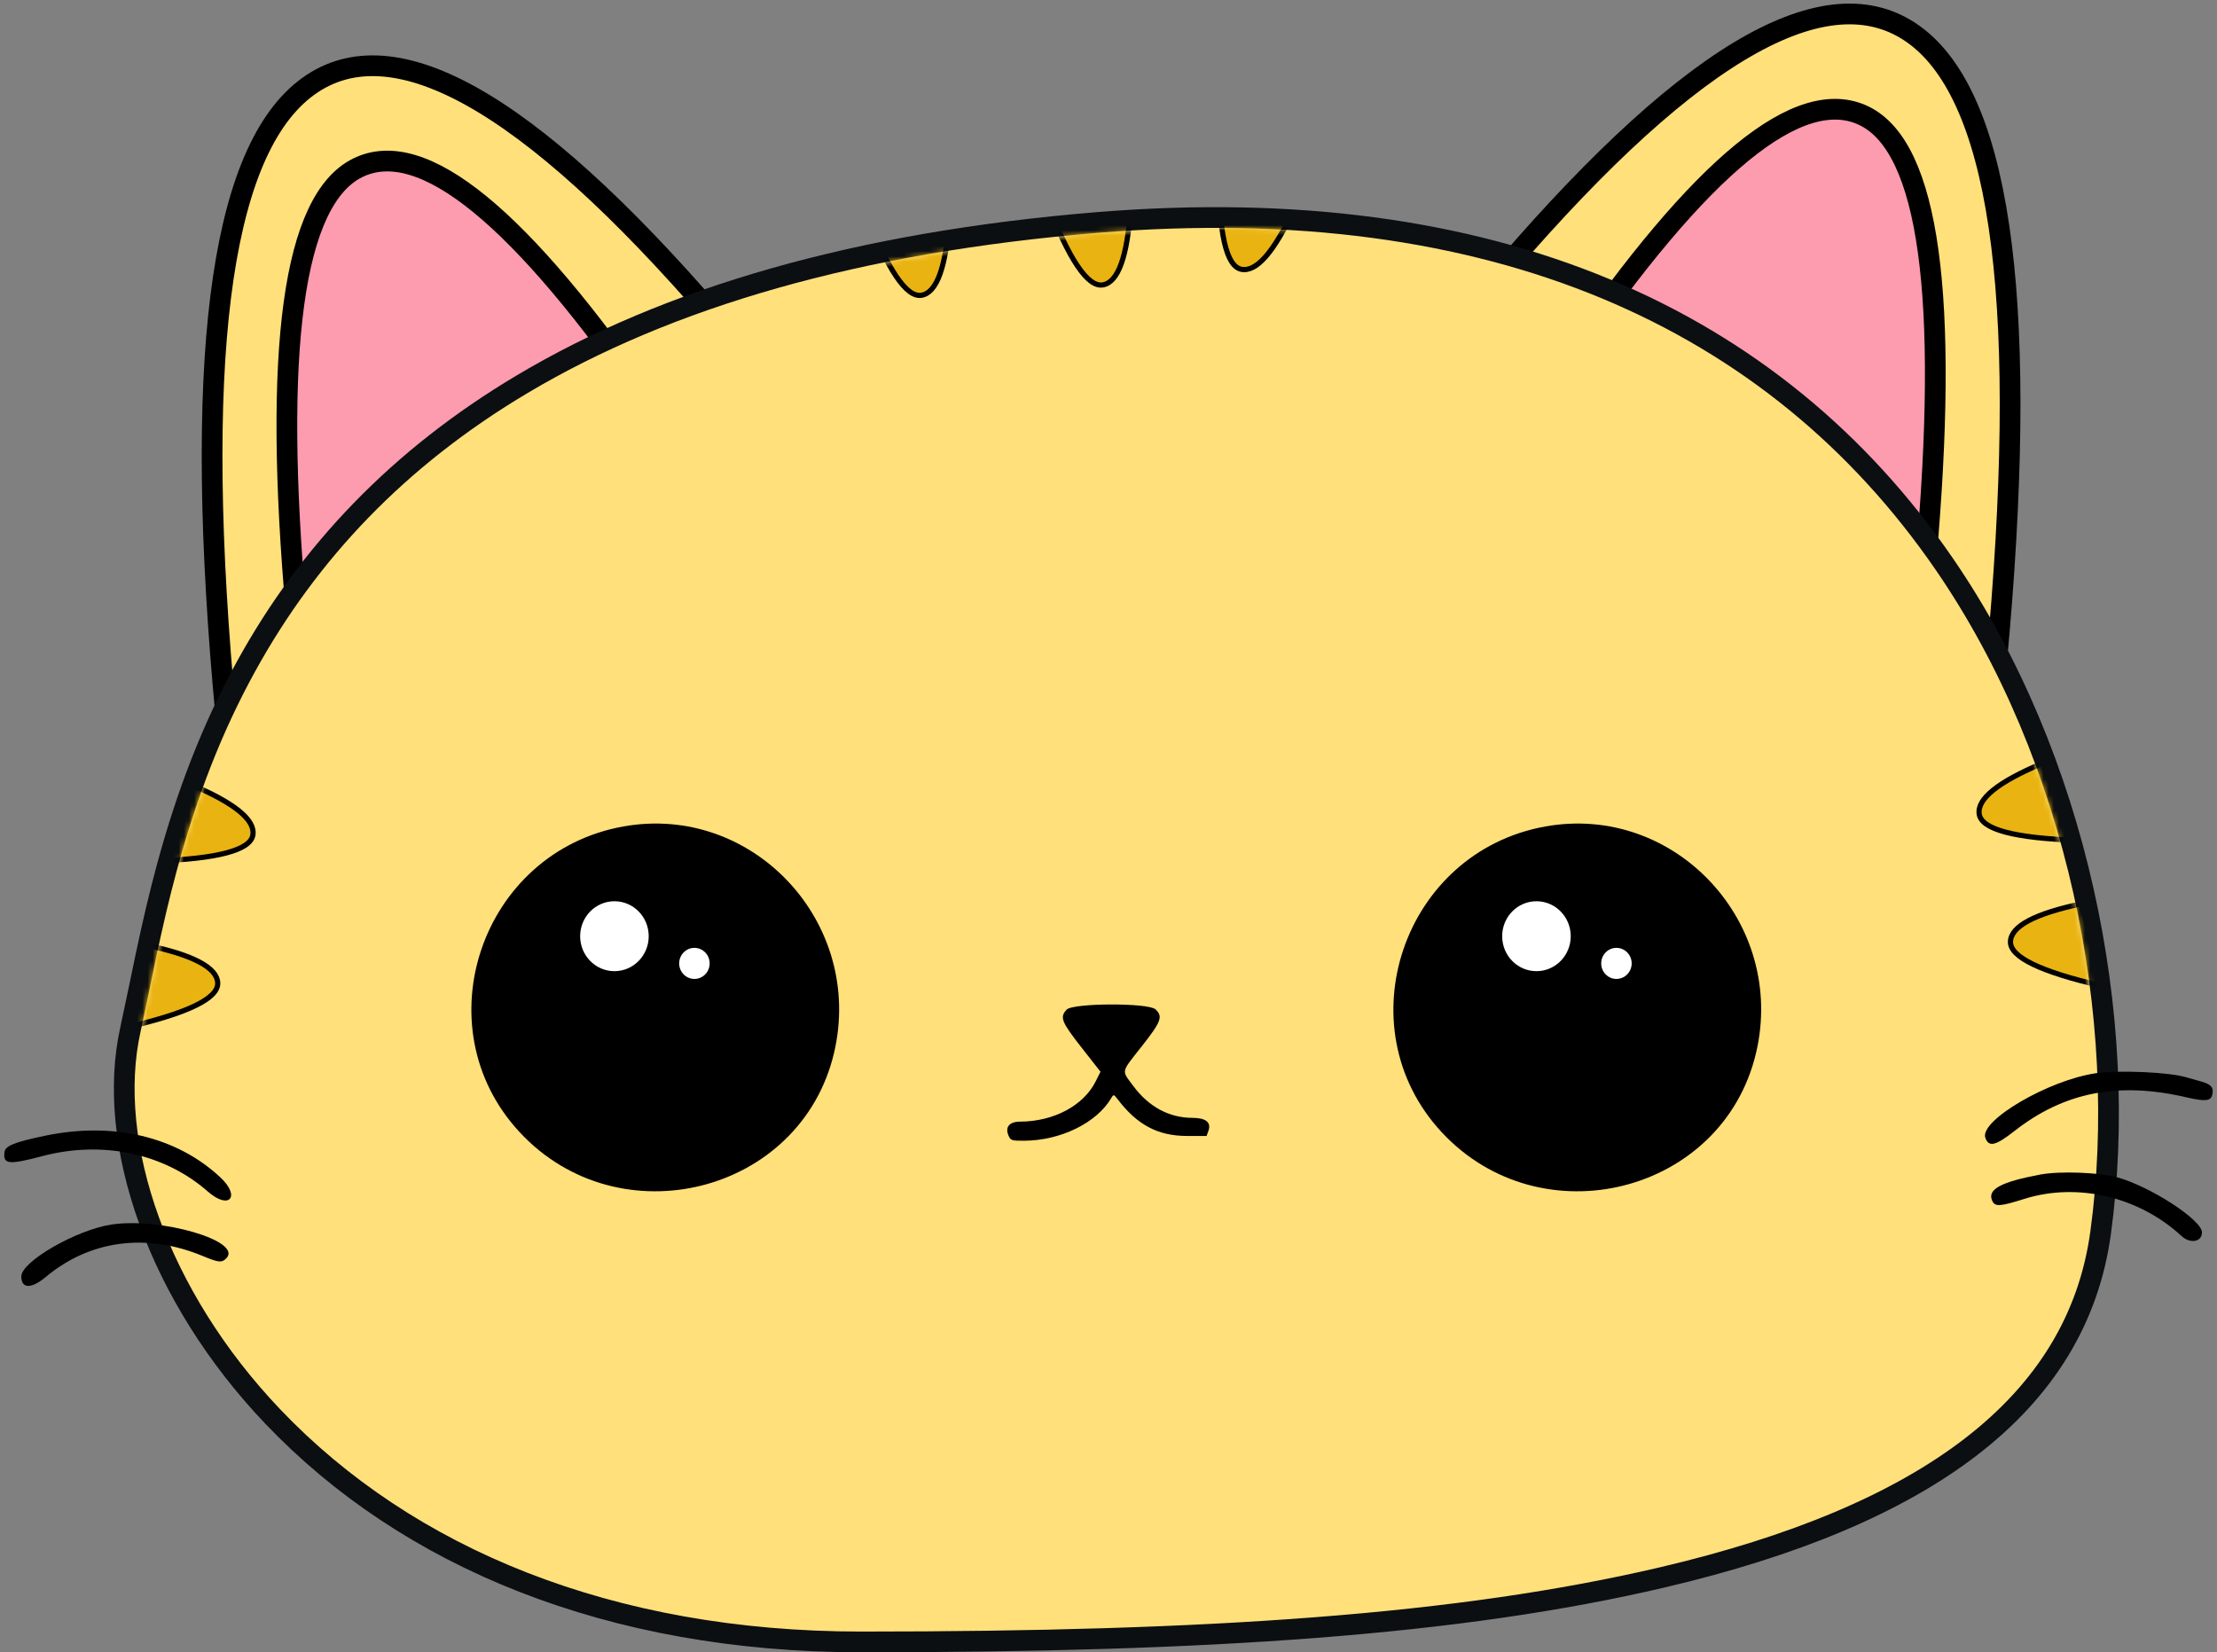 <?xml version="1.0" encoding="UTF-8"?>
<svg width="428px" height="319px" viewBox="0 0 428 319" version="1.1" xmlns="http://www.w3.org/2000/svg" xmlns:xlink="http://www.w3.org/1999/xlink">
    <rect x="0" y="0" width="428" height="319" fill="#808080" stroke="none"/>
    <!-- Generator: Sketch 51.3 (57544) - http://www.bohemiancoding.com/sketch -->
    <title>cat/head</title>
    <desc>Created with Sketch.</desc>
    <defs>
        <path d="M186.087,0.945 C352.203,-12.649 387.111,123.827 377.553,193.729 C367.994,263.631 244.809,271 140.264,271 C35.719,271 -7.847,195.305 1.15,155.115 C10.147,114.925 19.97,14.538 186.087,0.945 Z" id="path-1"></path>
    </defs>
    <g id="cat/head" stroke="none" stroke-width="1" fill="none" fill-rule="evenodd">
        <g id="head-container" transform="translate(0, 2)">
            <g id="head-group">
                <g id="right-ear" transform="translate(290, 0)" fill-rule="nonzero" stroke="#000000" stroke-width="4">
                    <path d="M95.385,126.408 C101.759,58.691 96.734,18.318 80.308,5.29 C63.882,-7.737 37.409,6.936 0.887,49.311 L95.385,126.408 Z" id="right-ear-outer" fill="#FFE07B"></path>
                    <path d="M81.78,106.653 C86.349,55.294 82.402,26.542 69.94,20.398 C57.478,14.253 38.464,29.803 12.898,67.046 L81.78,106.653 Z" id="right-ear-inner" fill="#FD9BAF"></path>
                </g>
                <g id="left-ear" transform="translate(89.5, 73.5) scale(-1, 1) translate(-89.5, -73.5) translate(40, 10)" fill-rule="nonzero" stroke="#000000" stroke-width="4">
                    <path d="M95.385,126.408 C101.759,58.691 96.734,18.318 80.308,5.29 C63.882,-7.737 37.409,6.936 0.887,49.311 L95.385,126.408 Z" id="left-ear-outer" fill="#FFE07B"></path>
                    <path d="M81.78,106.653 C86.349,55.294 82.402,26.542 69.94,20.398 C57.478,14.253 38.464,29.803 12.898,67.046 L81.78,106.653 Z" id="left-ear-inner" fill="#FD9BAF"></path>
                </g>
                <g id="head" transform="translate(26, 42)">
                    <mask id="mask-2" fill="white">
                        <use xlink:href="#path-1"></use>
                    </mask>
                    <g id="head-mask" fill-rule="nonzero" fill="#FFE07B">
                        <use xlink:href="#path-1"></use>
                        <path stroke="#0B0F12" stroke-width="4" d="M185.924,-1.049 C262.196,-7.29 316.646,17.331 349.346,64.893 C375.054,102.285 385.201,152.557 379.534,194 C374.973,227.357 345.579,248.645 294.985,260.525 C255.723,269.744 207.509,273 140.264,273 C91.778,273 52.724,256.821 26.681,229.509 C4.579,206.33 -5.747,176.766 -0.802,154.678 C-0.205,152.012 2.026,141.202 2.15,140.621 C3.505,134.221 4.741,128.94 6.185,123.595 C10.02,109.401 14.881,96.671 21.546,84.58 C33.597,62.722 50.852,44.44 74.802,30.179 C102.917,13.438 139.537,2.747 185.924,-1.049 Z" fill-rule="evenodd"></path>
                    </g>
                    <g id="head-mark" mask="url(#mask-2)" fill="#E9B312" fill-rule="nonzero" stroke="#000000">
                        <g transform="translate(-3, -12)">
                            <path d="M372.546,116 C363.515,118.226 359,120.826 359,123.799 C359,126.772 364.973,129.416 376.918,131.732 L372.546,116 Z" id="head-right-mark-1" transform="translate(367.959, 123.866) rotate(-9) translate(-367.959, -123.866) "></path>
                            <path d="M378.666,142.305 C369.636,144.531 365.12,147.131 365.12,150.104 C365.12,153.077 371.093,155.721 383.038,158.037 L378.666,142.305 Z" id="head-right-mark-2" transform="translate(374.079, 150.171) rotate(2) translate(-374.079, -150.171) "></path>
                            <path d="M157.889,8.323 C148.859,10.549 144.343,13.149 144.343,16.122 C144.343,19.095 150.316,21.739 162.261,24.055 L157.889,8.323 Z" id="head-top-mark-1" transform="translate(153.302, 16.189) scale(-1, 1) rotate(-80) translate(-153.302, -16.189) "></path>
                            <path d="M192.889,6.323 C183.859,8.549 179.343,11.149 179.343,14.122 C179.343,17.095 185.316,19.739 197.261,22.055 L192.889,6.323 Z" id="head-top-mark-2" transform="translate(188.302, 14.189) scale(-1, 1) rotate(-80) translate(-188.302, -14.189) "></path>
                            <path d="M222.889,3.323 C213.859,5.549 209.343,8.149 209.343,11.122 C209.343,14.095 215.316,16.739 227.261,19.055 L222.889,3.323 Z" id="head-top-mark-3" transform="translate(218.302, 11.189) scale(-1, 1) rotate(-101) translate(-218.302, -11.189) "></path>
                            <path d="M21.546,120 C12.515,122.226 8,124.826 8,127.799 C8,130.772 13.973,133.416 25.918,135.732 L21.546,120 Z" id="head-left-mark-1" transform="translate(16.959, 127.866) scale(-1, 1) rotate(-9) translate(-16.959, -127.866) "></path>
                            <path d="M14.666,150.305 C5.636,152.531 1.12,155.131 1.12,158.104 C1.12,161.077 7.093,163.721 19.038,166.037 L14.666,150.305 Z" id="head-left-mark-1" transform="translate(10.079, 158.171) scale(-1, 1) rotate(2) translate(-10.079, -158.171) "></path>
                        </g>
                    </g>
                    <path d="M179.926,150.922 C178.549,152.388 178.891,153.261 182.794,158.243 L186.454,162.915 L185.532,164.766 C183.193,169.459 177.431,172.527 170.914,172.551 C168.816,172.559 167.967,173.638 168.735,175.323 C169.123,176.175 169.343,176.244 171.651,176.238 C178.753,176.22 185.769,172.776 188.574,167.933 C188.973,167.244 189.029,167.262 189.837,168.318 C193.558,173.184 197.564,175.3 203.076,175.313 L206.935,175.323 L207.29,174.32 C207.869,172.689 206.793,171.82 204.195,171.82 C199.707,171.82 195.742,169.675 192.761,165.635 C190.479,162.542 190.334,163.207 194.433,157.995 C198.186,153.224 198.545,152.254 197.073,150.871 C195.706,149.586 181.14,149.63 179.926,150.922" id="head-mouth" fill="#000000" mask="url(#mask-2)"></path>
                    <g id="Group-2" mask="url(#mask-2)">
                        <g transform="translate(65, 115)" id="Group">
                            <g transform="translate(178, 0)">
                                <path d="M29.346,0.561 C1.87,5.48 -9.584,39.22 9.311,59.577 C28.531,80.286 63.613,71.443 70.014,44.277 C75.92,19.203 54.406,-3.925 29.346,0.561" id="head-right-eye" fill="#000000"></path>
                                <g id="head-right-glare" transform="translate(21, 15)" fill="#FFFFFF" fill-rule="nonzero">
                                    <ellipse id="head-right-glare-2" cx="6.618" cy="6.75" rx="6.618" ry="6.75"></ellipse>
                                    <ellipse id="head-right-glare-1" cx="22.059" cy="12" rx="2.941" ry="3"></ellipse>
                                </g>
                            </g>
                            <g>
                                <path d="M29.346,0.561 C1.87,5.48 -9.584,39.22 9.311,59.577 C28.531,80.286 63.613,71.443 70.014,44.277 C75.92,19.203 54.406,-3.925 29.346,0.561" id="head-right-eye" fill="#000000"></path>
                                <g id="head-right-glare" transform="translate(21, 15)" fill="#FFFFFF" fill-rule="nonzero">
                                    <ellipse id="head-right-glare-2" cx="6.618" cy="6.75" rx="6.618" ry="6.75"></ellipse>
                                    <ellipse id="head-right-glare-1" cx="22.059" cy="12" rx="2.941" ry="3"></ellipse>
                                </g>
                            </g>
                        </g>
                    </g>
                </g>
                <g id="whisker" transform="translate(0, 204)" fill="#000000">
                    <g id="whisker-right" transform="translate(383, 0)">
                        <path d="M10.926,20.759 C3.235,22.196 0.587,23.645 1.616,25.852 C2.156,27.011 3.066,26.953 7.811,25.463 C18.059,22.244 29.934,25.05 38.153,32.634 C39.832,34.185 42.097,33.778 42.097,31.927 C42.097,29.549 32.211,23.112 25.807,21.319 C22.331,20.346 14.678,20.059 10.926,20.759" id="whisker-right-2"></path>
                        <path d="M21.636,1.204 C12.549,2.495 -0.909,10.355 0.279,13.677 C0.941,15.526 2.247,15.222 5.879,12.374 C15.486,4.841 25.972,2.791 39.153,5.869 C42.597,6.673 43.753,6.583 44.046,5.489 C44.453,3.967 43.934,3.341 41.777,2.756 C40.635,2.447 39.455,2.114 39.155,2.017 C36.06,1.019 26.168,0.56 21.636,1.204" id="whisker-right-1"></path>
                    </g>
                    <g id="whisker-left" transform="translate(0, 11.727)">
                        <path d="M8.724,1.54 C2.75,2.785 1.01,3.492 0.863,4.733 C0.584,7.084 1.678,7.197 8.171,5.481 C19.804,2.407 31.751,4.964 40.12,12.318 C44.254,15.949 46.544,13.315 42.517,9.562 C34.096,1.711 21.846,-1.196 8.724,1.54" id="path0-path"></path>
                        <path d="M21.52,18.691 C14.757,19.711 4.115,25.834 4.115,28.706 C4.115,31.11 6.04,31.15 8.845,28.805 C17.355,21.694 28.275,20.245 39.186,24.783 C42.252,26.058 42.857,26.109 43.733,25.163 C46.797,21.854 31.026,17.259 21.52,18.691" id="path0-path"></path>
                    </g>
                </g>
            </g>
        </g>
    </g>
</svg>